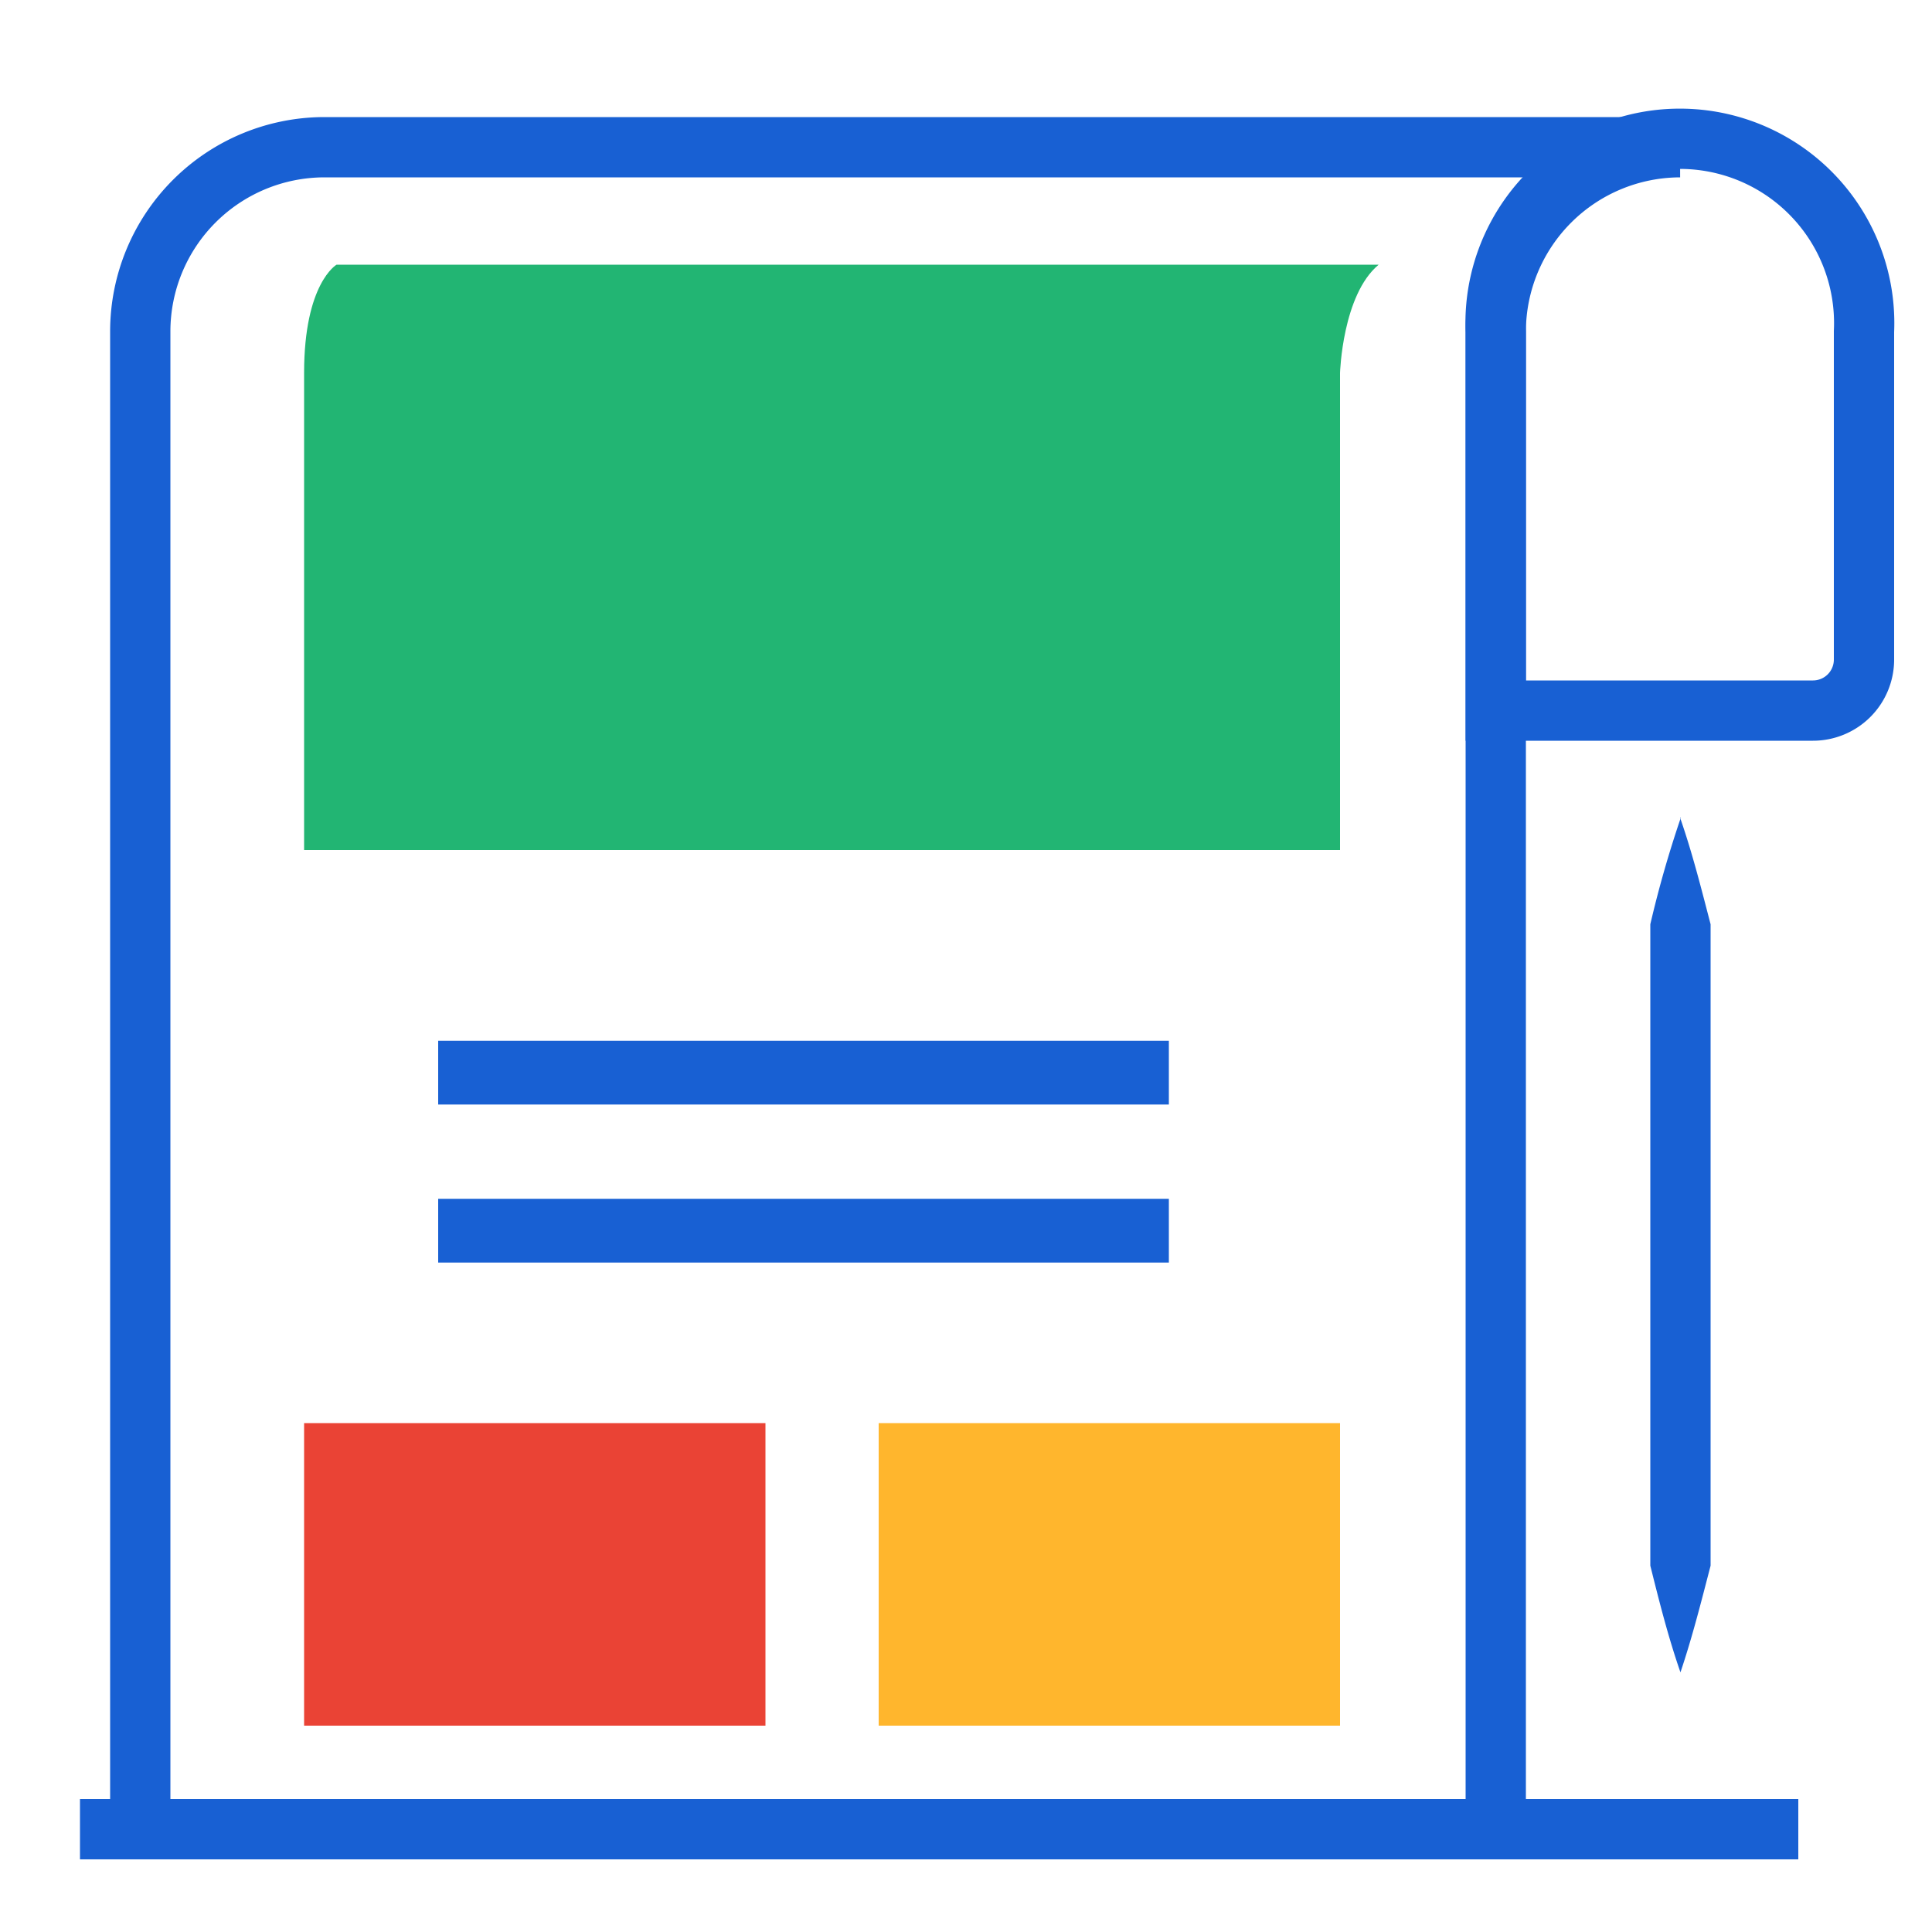 <svg id="Layer_1" data-name="Layer 1" xmlns="http://www.w3.org/2000/svg" viewBox="0 0 50 50"><defs><style>.cls-1,.cls-3{fill:none;stroke:#1860d3;stroke-miterlimit:10;}.cls-1{stroke-width:1.56px;}.cls-2{fill:#22b573;}.cls-3{stroke-width:1.65px;}.cls-4{fill:#ea4335;}.cls-5{fill:#ffb62d;}.cls-6{fill:#1860d3;}</style></defs><path class="cls-1" d="M43.48,3.81a4.78,4.78,0,0,0-4.77,4.77V47.34H3.63V8.58A4.77,4.77,0,0,1,8.39,3.81Z"/><path class="cls-1" d="M48.24,8.58v8.49a1.32,1.32,0,0,1-1.32,1.32H38.71V8.58a4.77,4.77,0,1,1,9.53,0Z"/><line class="cls-1" x1="2.07" y1="47.34" x2="46.54" y2="47.34"/><path class="cls-2" d="M35.68,6.85c-.94.78-1,2.8-1,2.8V22H7.87V9.65c0-2.32.84-2.8.84-2.8Z"/><line class="cls-3" x1="11.34" y1="27.76" x2="30.25" y2="27.76"/><line class="cls-3" x1="11.34" y1="31.85" x2="30.25" y2="31.85"/><rect class="cls-4" x="7.87" y="36.83" width="11.94" height="7.83"/><rect class="cls-5" x="22.74" y="36.83" width="11.94" height="7.83"/><path class="cls-6" d="M43.48,21.16c.32.92.55,1.84.79,2.76v16.6c-.24.92-.47,1.84-.78,2.76-.32-.92-.55-1.84-.78-2.76V23.92a28.59,28.59,0,0,1,.79-2.76Z"/></svg>
